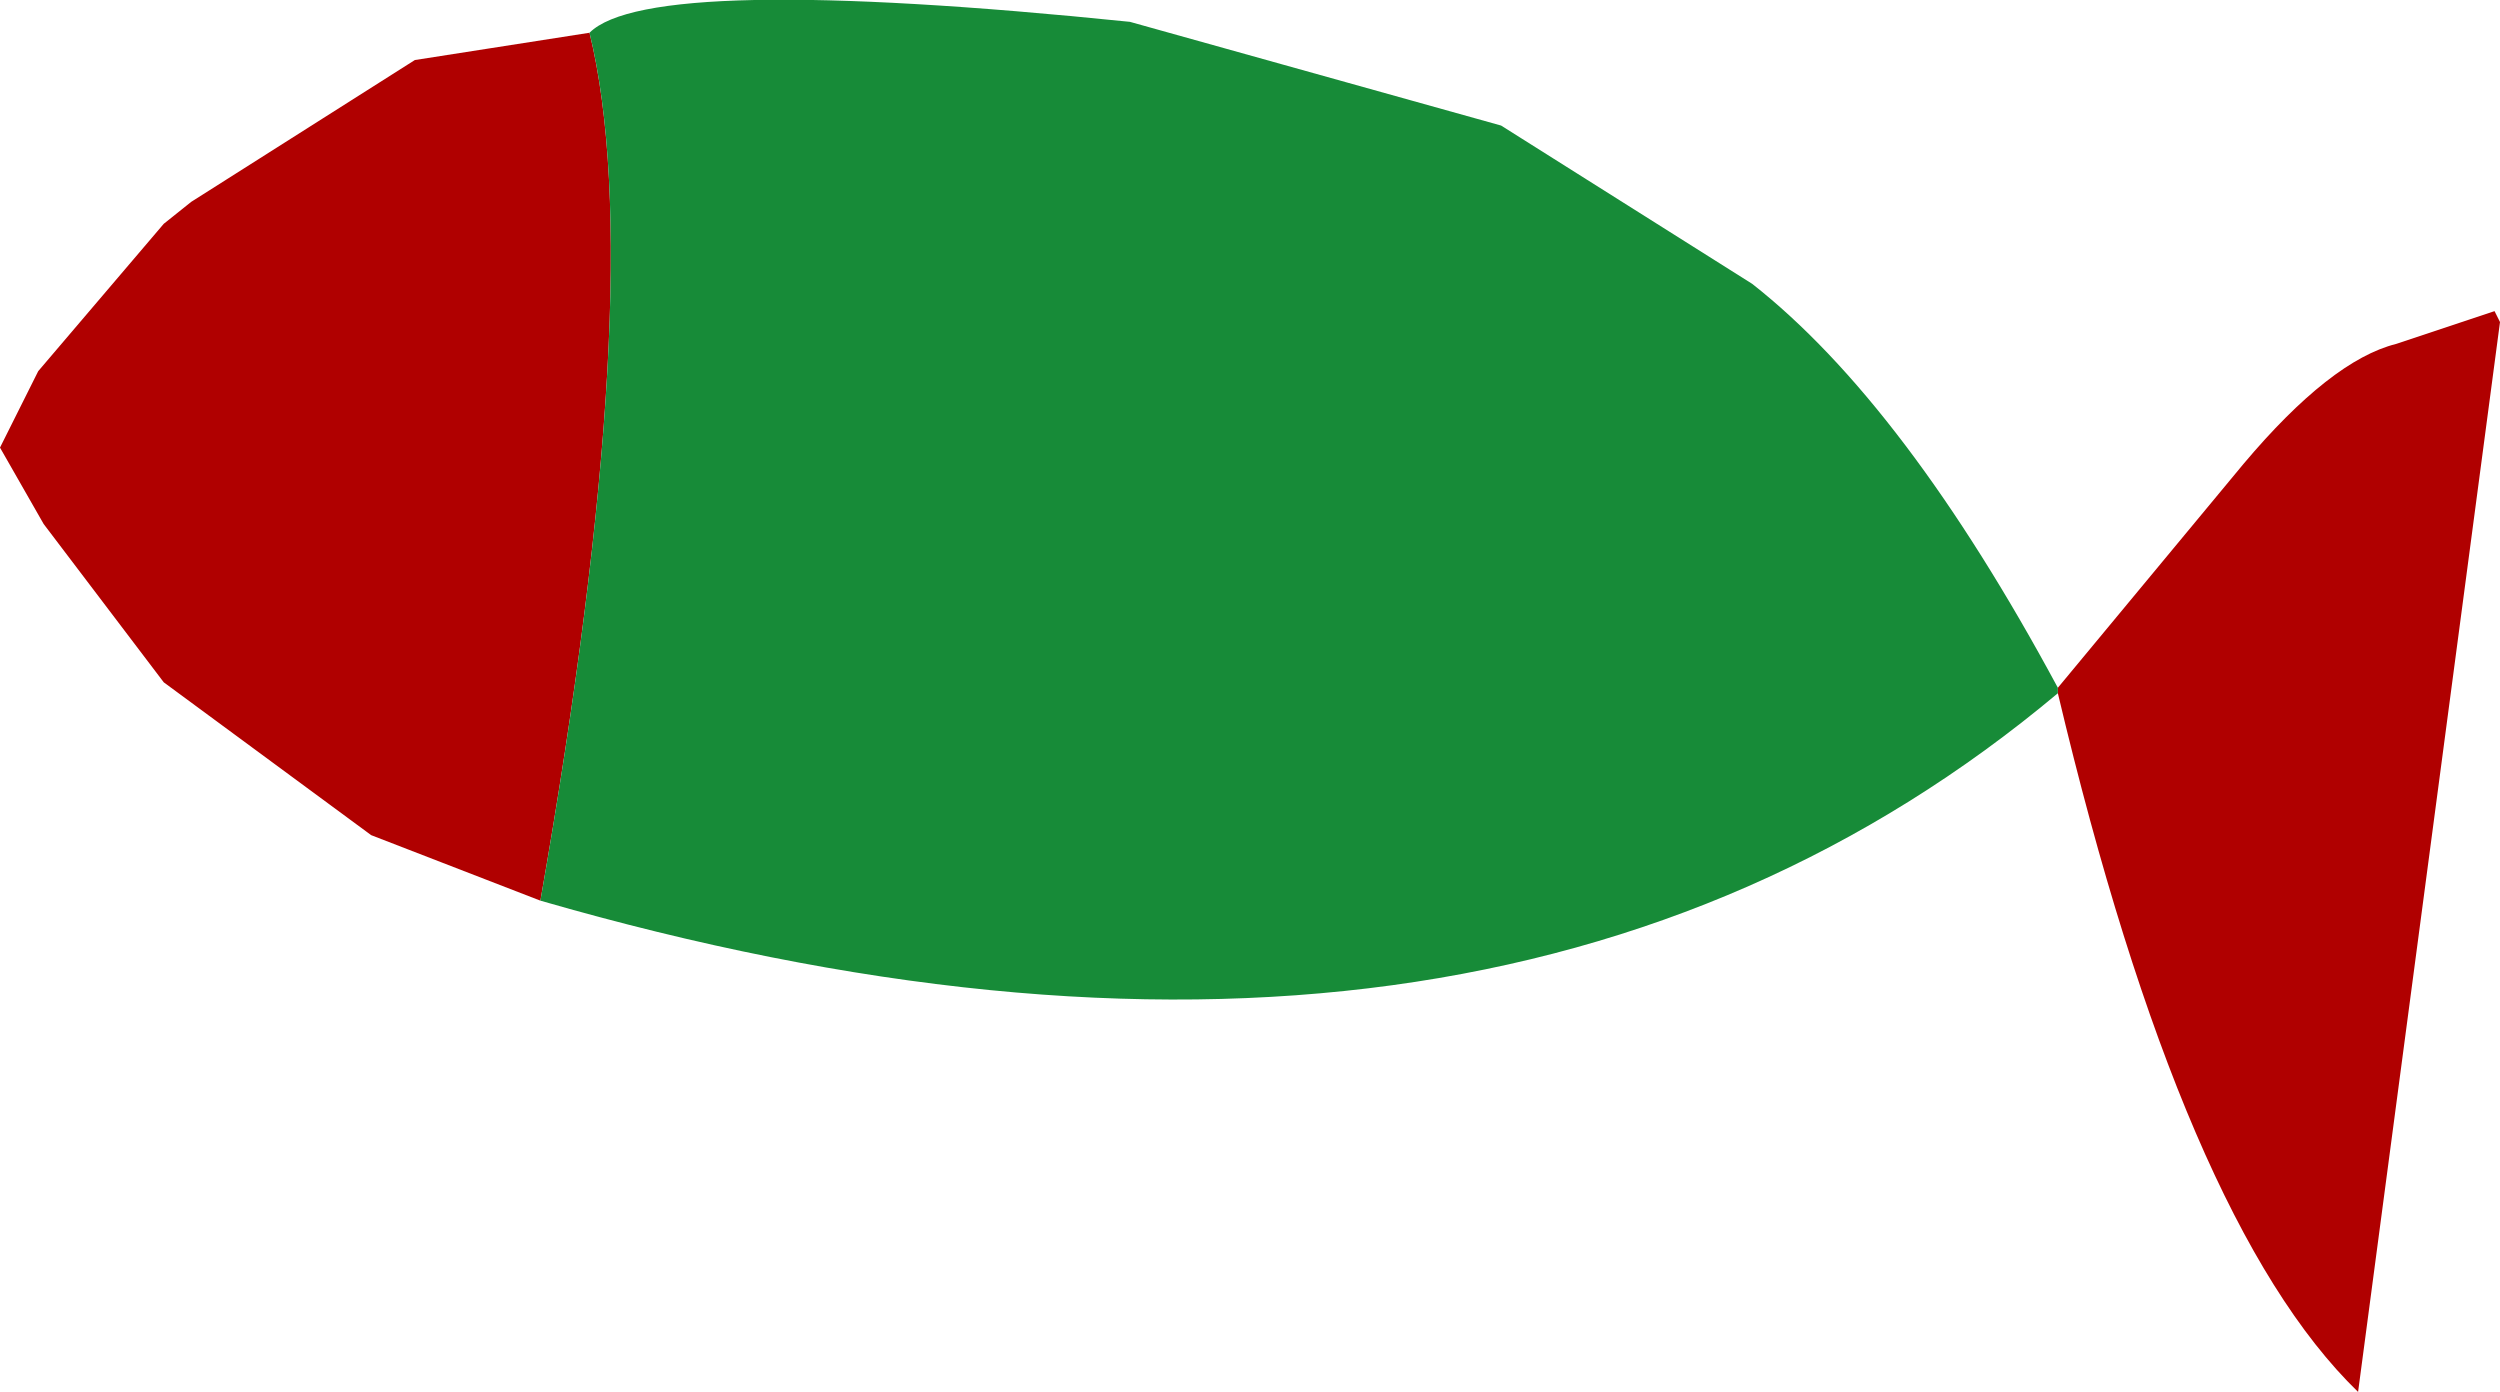 <?xml version="1.0" encoding="UTF-8" standalone="no"?>
<svg xmlns:xlink="http://www.w3.org/1999/xlink" height="12.75px" width="22.9px" xmlns="http://www.w3.org/2000/svg">
  <g transform="matrix(1.0, 0.0, 0.0, 1.0, 19.4, 33.2)">
    <path d="M-0.55 -26.9 L1.15 -28.95 Q1.95 -29.9 2.55 -30.05 L3.45 -30.35 3.5 -30.25 2.2 -20.45 Q0.6 -22.0 -0.55 -26.85 L-0.55 -26.9 M-14.45 -24.95 L-16.0 -25.55 -17.9 -26.95 -19.0 -28.4 -19.4 -29.1 -19.05 -29.8 -17.9 -31.15 -17.65 -31.35 -15.6 -32.65 -14.0 -32.9 Q-13.45 -30.65 -14.45 -24.95" fill="#b00000" fill-rule="evenodd" stroke="none"/>
    <path d="M-0.55 -26.85 Q-5.8 -22.45 -14.45 -24.95 -13.45 -30.65 -14.0 -32.9 -13.45 -33.45 -9.05 -33.0 L-5.65 -32.05 -3.35 -30.6 Q-1.95 -29.5 -0.55 -26.9 L-0.55 -26.85" fill="#178b38" fill-rule="evenodd" stroke="none"/>
  </g>
</svg>
